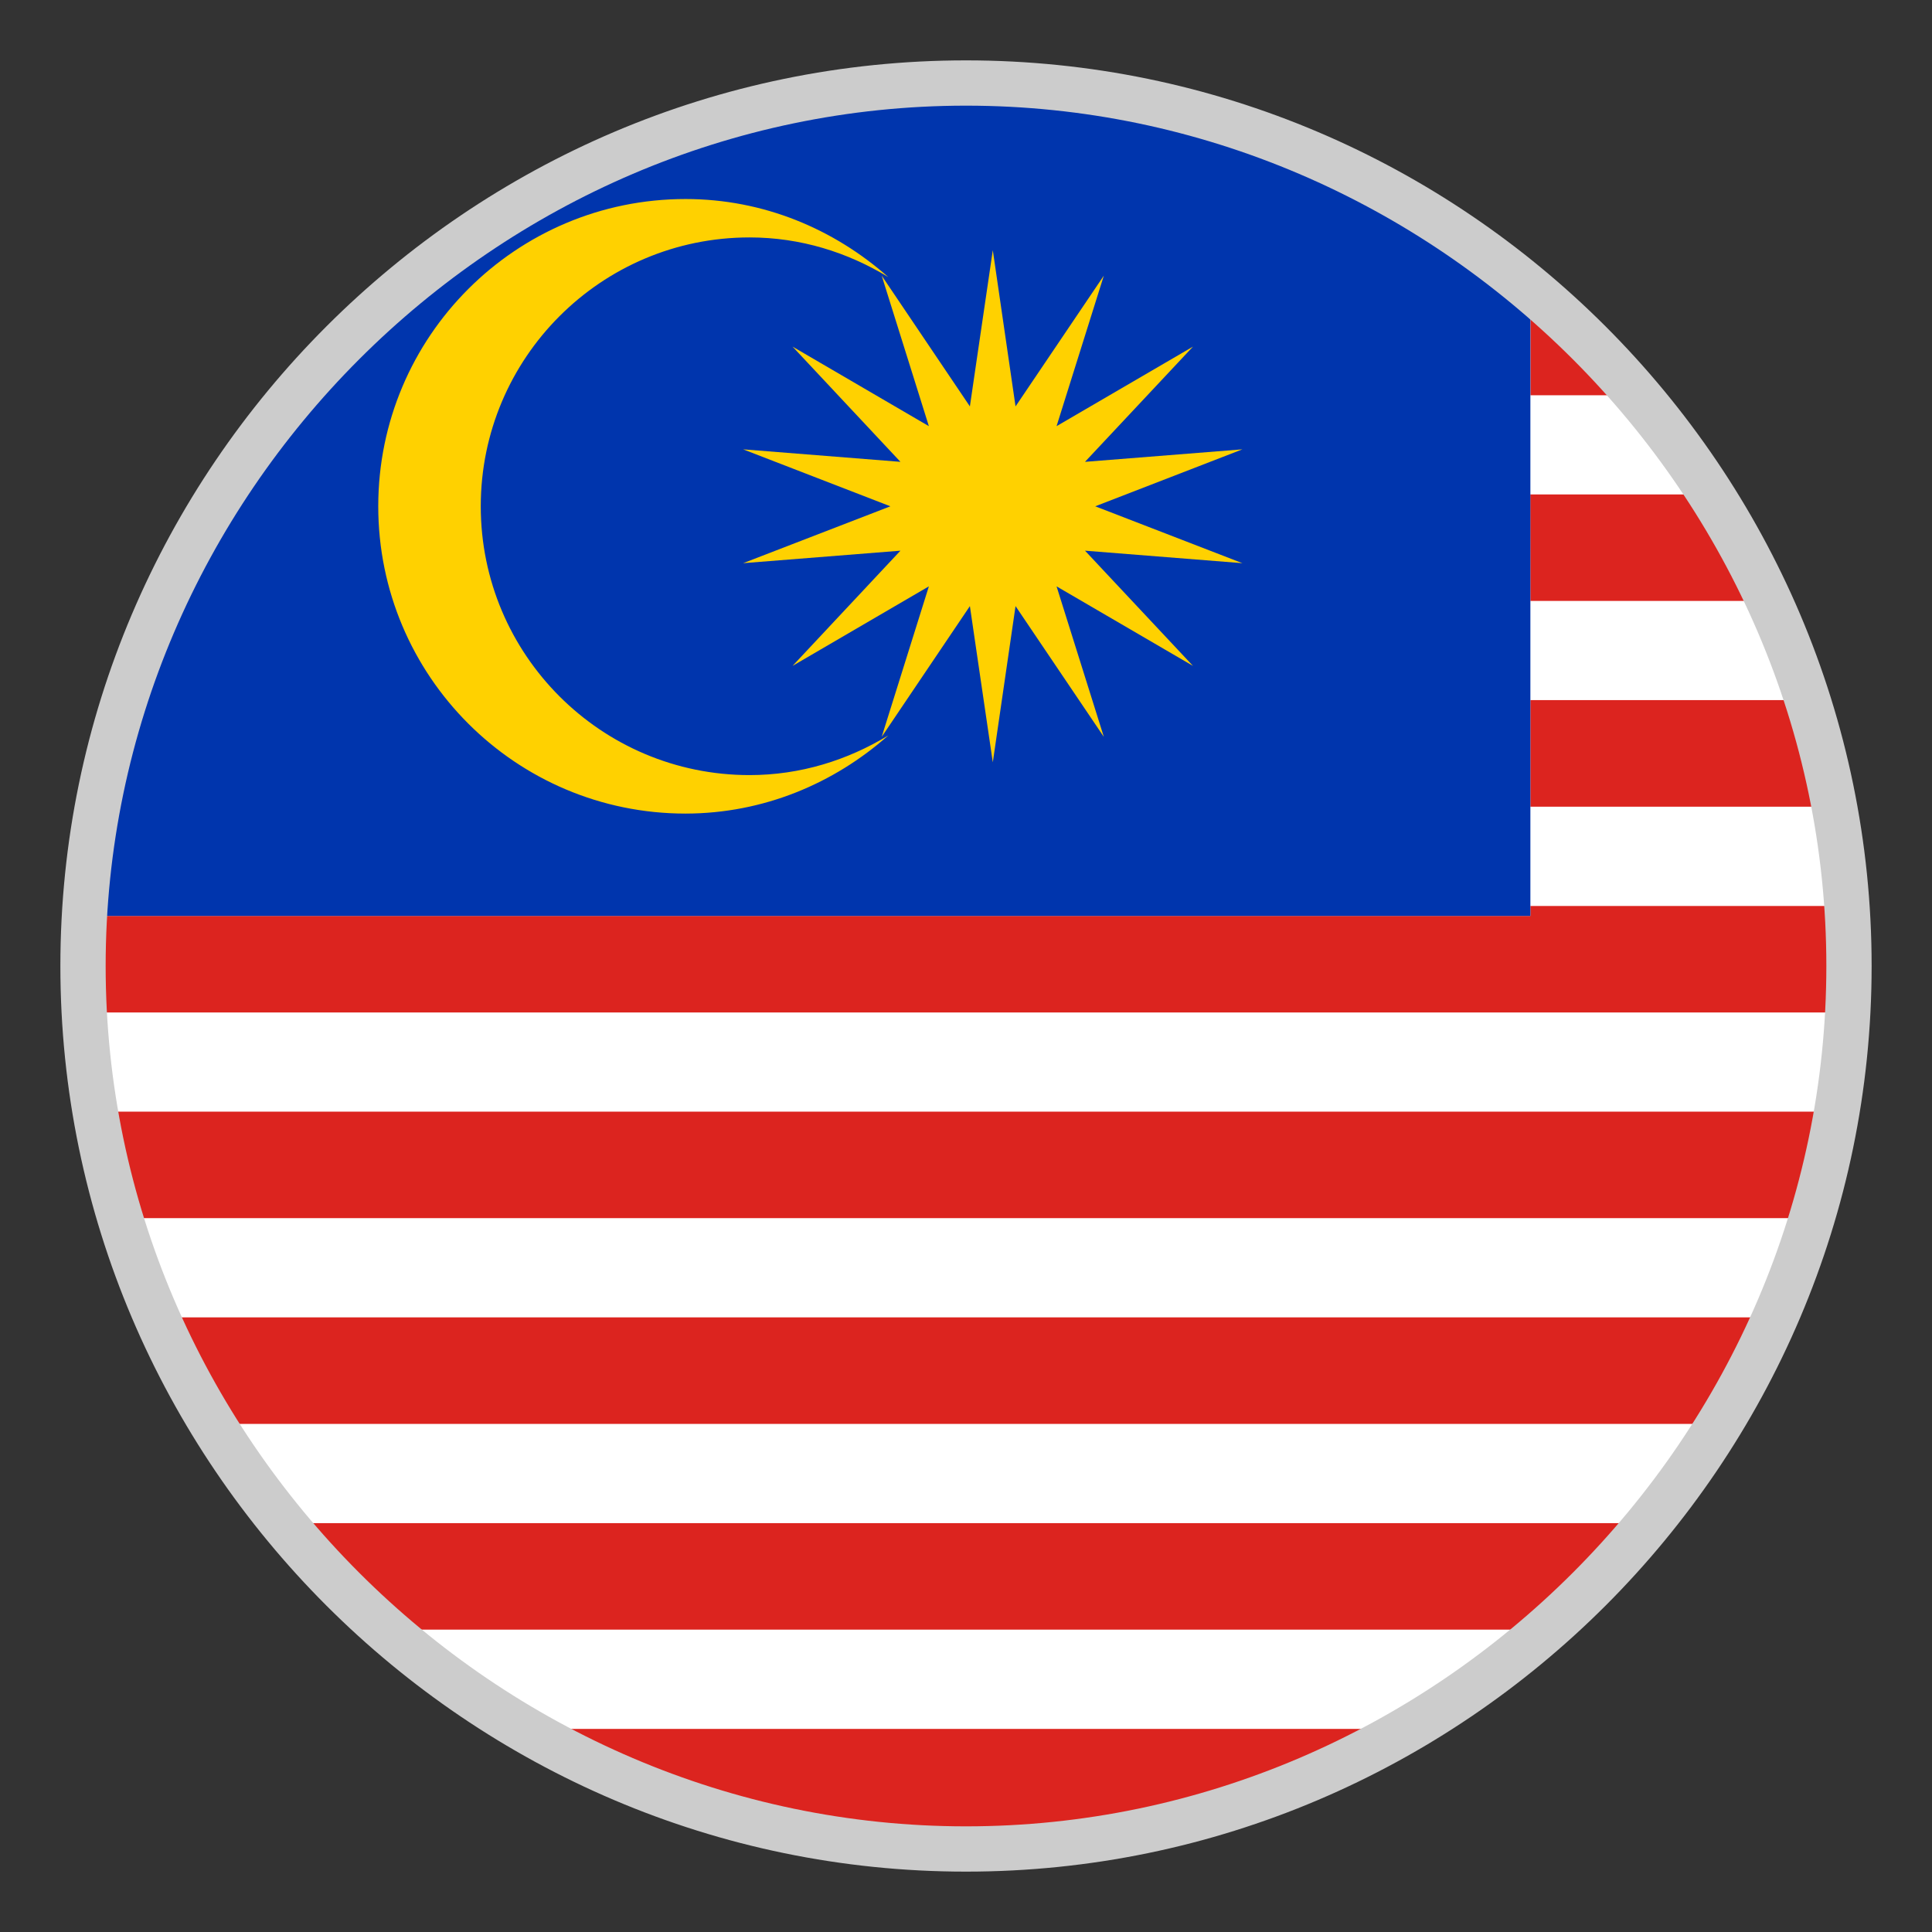 <svg xmlns="http://www.w3.org/2000/svg" viewBox="-22 -22 64 64" aria-hidden="true"><rect x="-22" y="-22" width="64" height="64" fill="#333333" stroke="none"/><circle cx="10" cy="10" r="28.8" fill="#fff" stroke="#b6b6b6" stroke-width=".15"/><path fill="none" d="M28.582 31.984H-8.582a28.586 28.586 0 004.77 3.285h27.627a28.81 28.81 0 004.767-3.285zM38.722 11.539h-57.444a29.49 29.49 0 00.357 3.285h56.727c.186-1.077.303-2.172.36-3.285zM34.447 25.168h-48.894a28.377 28.377 0 002.349 3.285h44.199a28.719 28.719 0 002.346-3.285zM28.696 1.192h8.721a28.351 28.351 0 00-1.305-3.285h-7.413l-.003 3.285zM37.558 18.355h-55.116c.342 1.128.756 2.22 1.23 3.285h52.659c.471-1.065.888-2.16 1.227-3.285zM28.696-5.621h5.478a28.587 28.587 0 00-2.484-3.285h-2.991v3.285h-.003zM28.696 8.011h10.002a28.727 28.727 0 00-.402-3.285h-9.6v3.285z"/><path fill="#dc241f" d="M31.69-8.906a29.15 29.15 0 00-2.991-2.973v2.973h2.991zM28.696-2.093h7.413a28.298 28.298 0 00-1.938-3.528h-5.478l.003 3.528zM28.696 4.723h9.6a29.337 29.337 0 00-.879-3.531h-8.721v3.531zM38.8 10c0-.672-.054-1.332-.102-1.989H28.696v.33h-47.412c-.033.552-.084 1.101-.084 1.659 0 .519.051 1.026.078 1.539h57.444c.027-.513.078-1.02.078-1.539zM38.365 14.824h-56.73c.201 1.2.459 2.382.804 3.528h55.116c.351-1.143.606-2.328.81-3.528zM36.328 21.64h-52.656a28.546 28.546 0 001.881 3.528H34.45a28.129 28.129 0 001.878-3.528zM32.098 28.456h-44.196a29.146 29.146 0 003.516 3.528h37.164a28.72 28.72 0 003.516-3.528zM-3.815 35.272C.289 37.519 4.996 38.8 10 38.8s9.711-1.281 13.815-3.528h-27.63z"/><path fill="#0035ad" d="M10-18.8c-15.345 0-27.852 12.012-28.716 27.141h47.412v-20.22C23.665-16.184 17.143-18.8 10-18.8z"/><path fill="#ffd100" d="M7.426 2.362c-1.347.819-2.91 1.314-4.596 1.314-4.92 0-8.904-3.99-8.904-8.904s3.984-8.907 8.904-8.907c1.689 0 3.252.495 4.596 1.314-1.797-1.59-4.131-2.586-6.717-2.586-5.622 0-10.179 4.557-10.179 10.179S-4.913 4.951.709 4.951c2.586-.003 4.923-.999 6.717-2.589z"/><path fill="#ffd100" d="M10.129-8.537l-2.922-4.332L8.77-7.883l-4.515-2.634 3.573 3.816-5.211-.414 4.878 1.887-4.878 1.884 5.211-.414L4.255.058 8.77-2.576 7.207 2.41l2.922-4.332.21 1.437.549 3.738.753-5.175 2.925 4.332L13-2.576 17.518.058l-3.576-3.816 5.214.414-4.875-1.884 4.875-1.887-5.214.414 3.576-3.816L13-7.883l1.566-4.986-2.925 4.332-.753-5.175-.549 3.738z"/><path fill="#ccc" d="M10-18.5c15.6 0 28.5 12.9 28.5 28.5S25.6 38.5 10 38.5-18.5 25.6-18.5 10-5.6-18.5 10-18.5m0-1.5C-6.5-20-20-6.5-20 10s13.5 30 30 30 30-13.5 30-30-13.5-30-30-30z"/></svg>